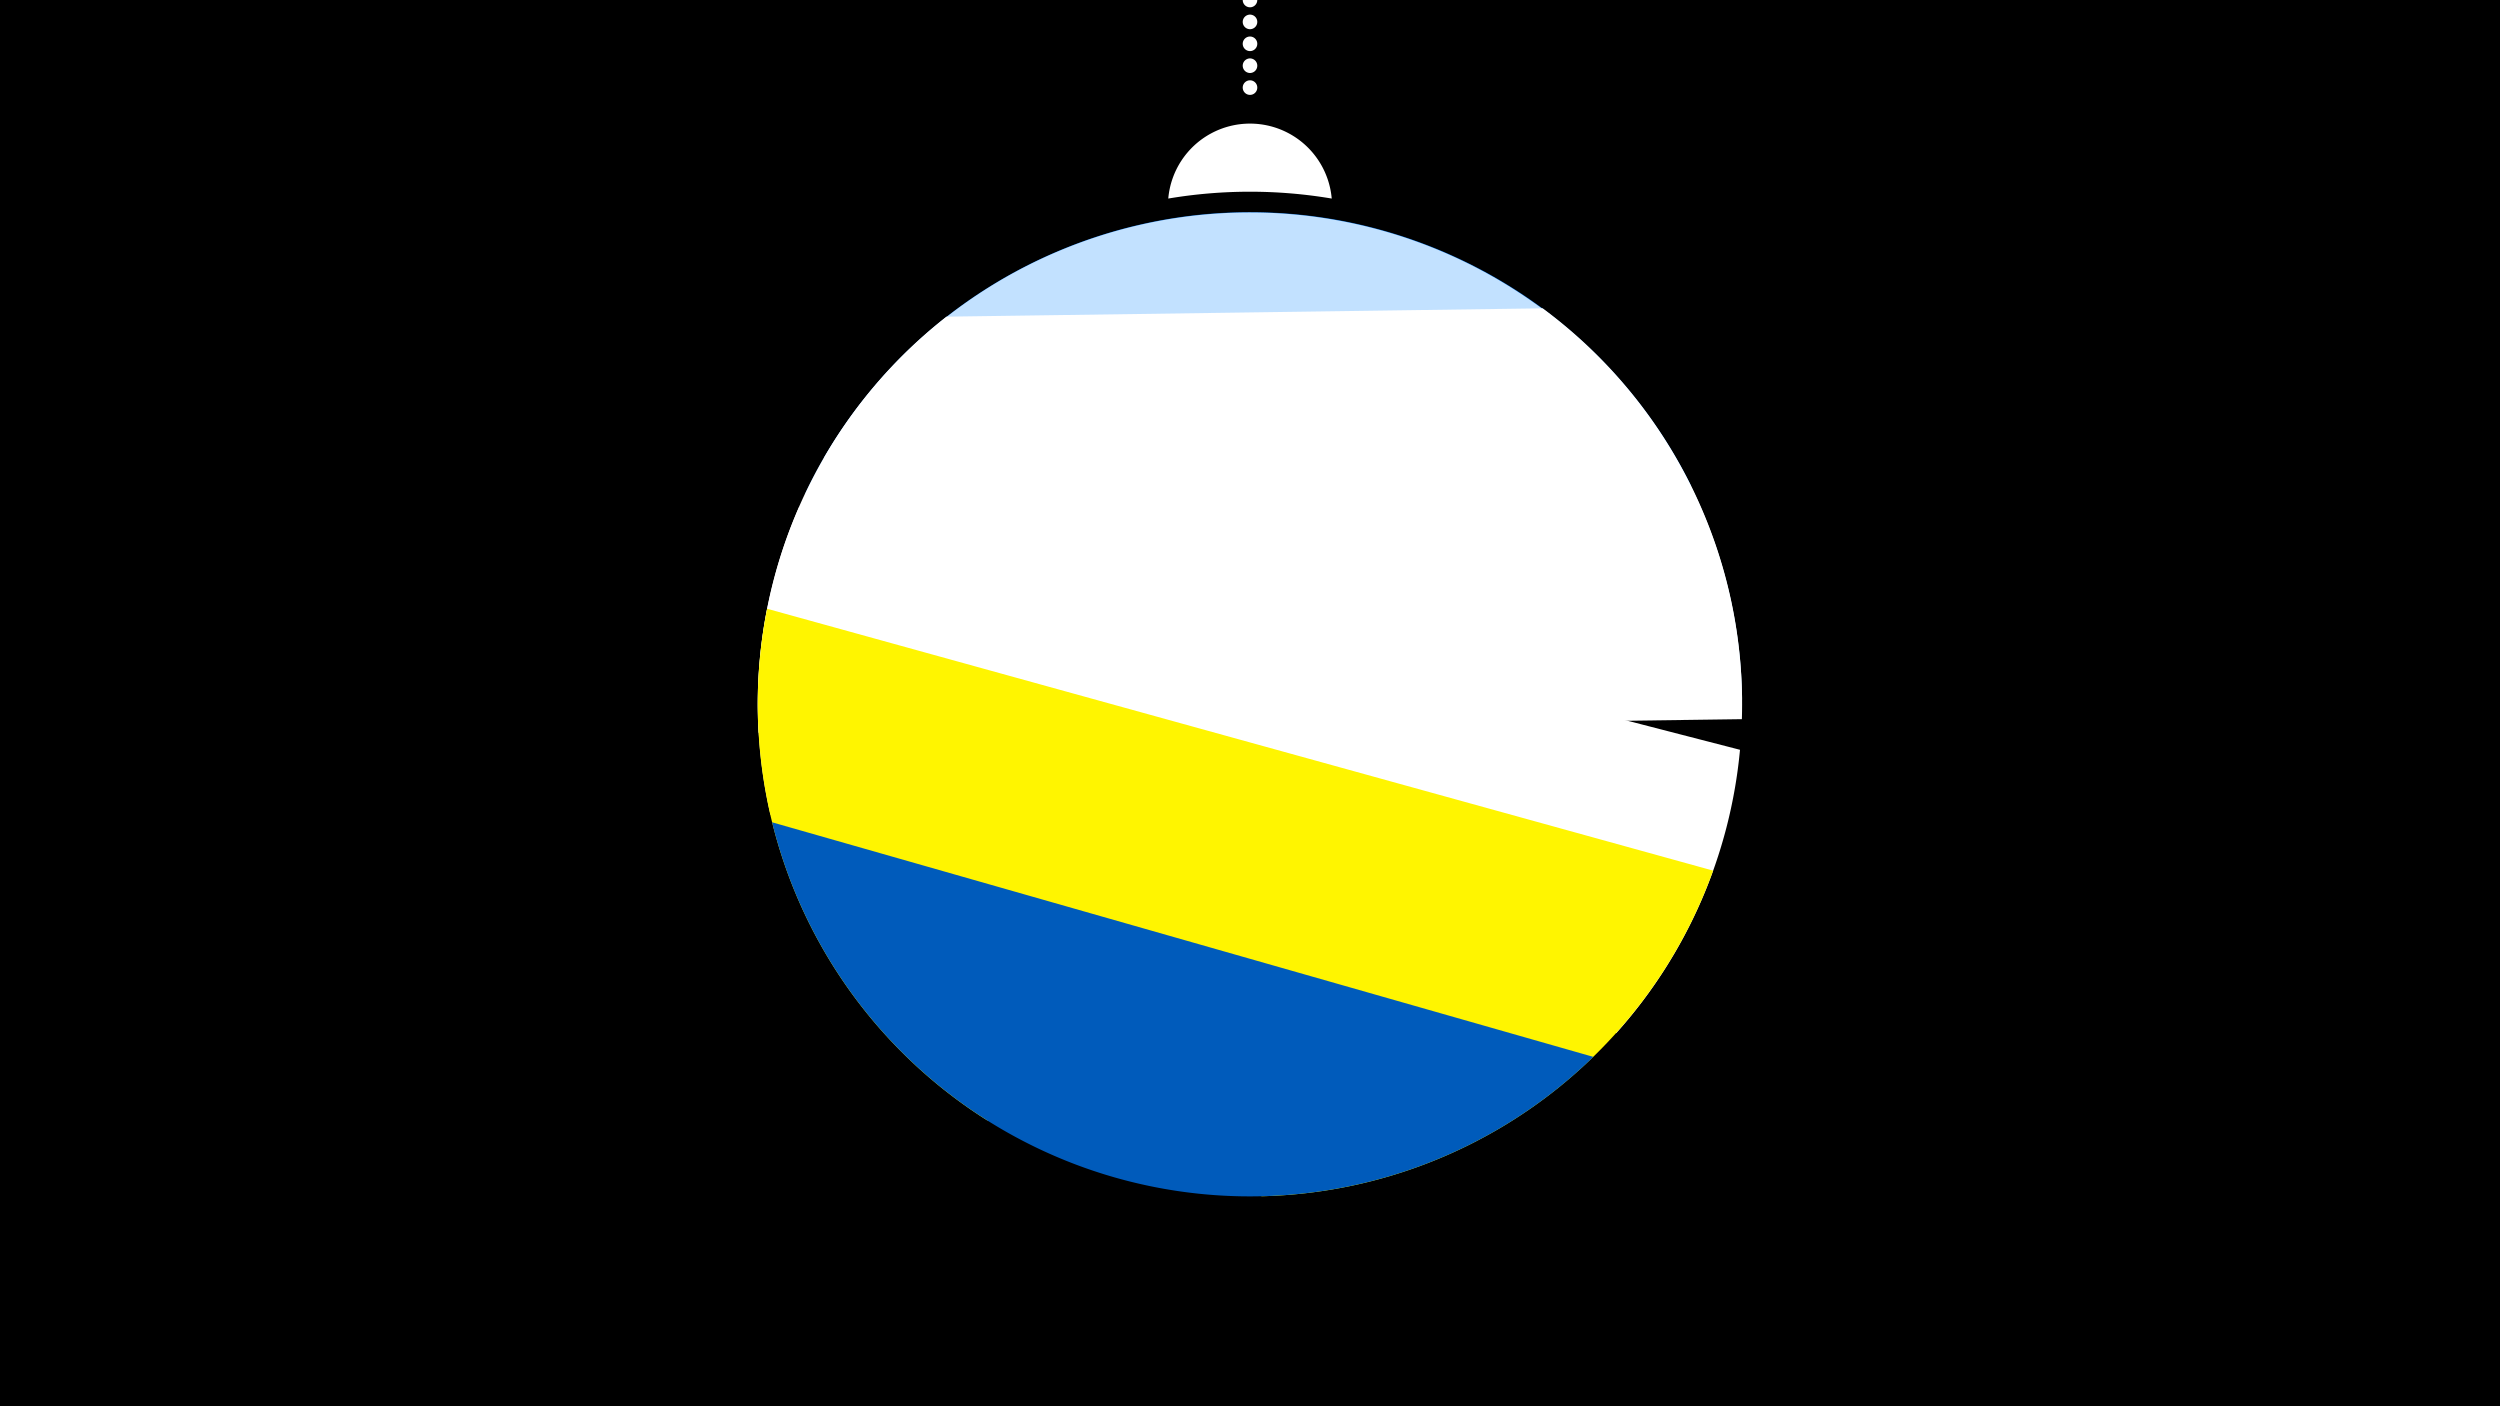 <svg width="1200" height="675" viewBox="-500 -500 1200 675" xmlns="http://www.w3.org/2000/svg"><path d="M-500-500h1200v675h-1200z" fill="#000"/><path d="M139.228,-404.694A 39.375 39.375 0 0 0 60.772 -404.694A 236 236 0 0 1 139.228 -404.694" fill="#fff"/><path d="M100,-500V-447.469" stroke="#fff" stroke-linecap="round" stroke-dasharray="0.01 10.5" stroke-width="7"/><path d="M-113.6-262.9l425.4-3.8a236.3 236.3 0 0 0-425.4 3.8" fill="#005bbb" /><path d="M-104.6-280.1l440.8 115.9a236.3 236.3 0 0 0-440.8-115.9" fill="#c2e1ff" /><path d="M-135.9-148.3l472-6.5a236.3 236.3 0 0 0-95.6-197.2l0 0-286.2 4a236.3 236.3 0 0 0-90.2 199.7" fill="#fff" /><path d="M-130.2-109l406 104.9a236.3 236.3 0 0 0 59.4-136l0 0-451.6-116.6a236.3 236.3 0 0 0-13.8 147.7" fill="#fff" /><path d="M-26.3 37.7l132 36.5a236.3 236.3 0 0 0 216.6-156.3l0 0-454.1-125.7a236.3 236.3 0 0 0 105.5 245.5" fill="#fff500" /><path d="M-129.4-105.3l394.2 112.6a236.3 236.3 0 0 1-394.2-112.6" fill="#005bbb" /></svg>